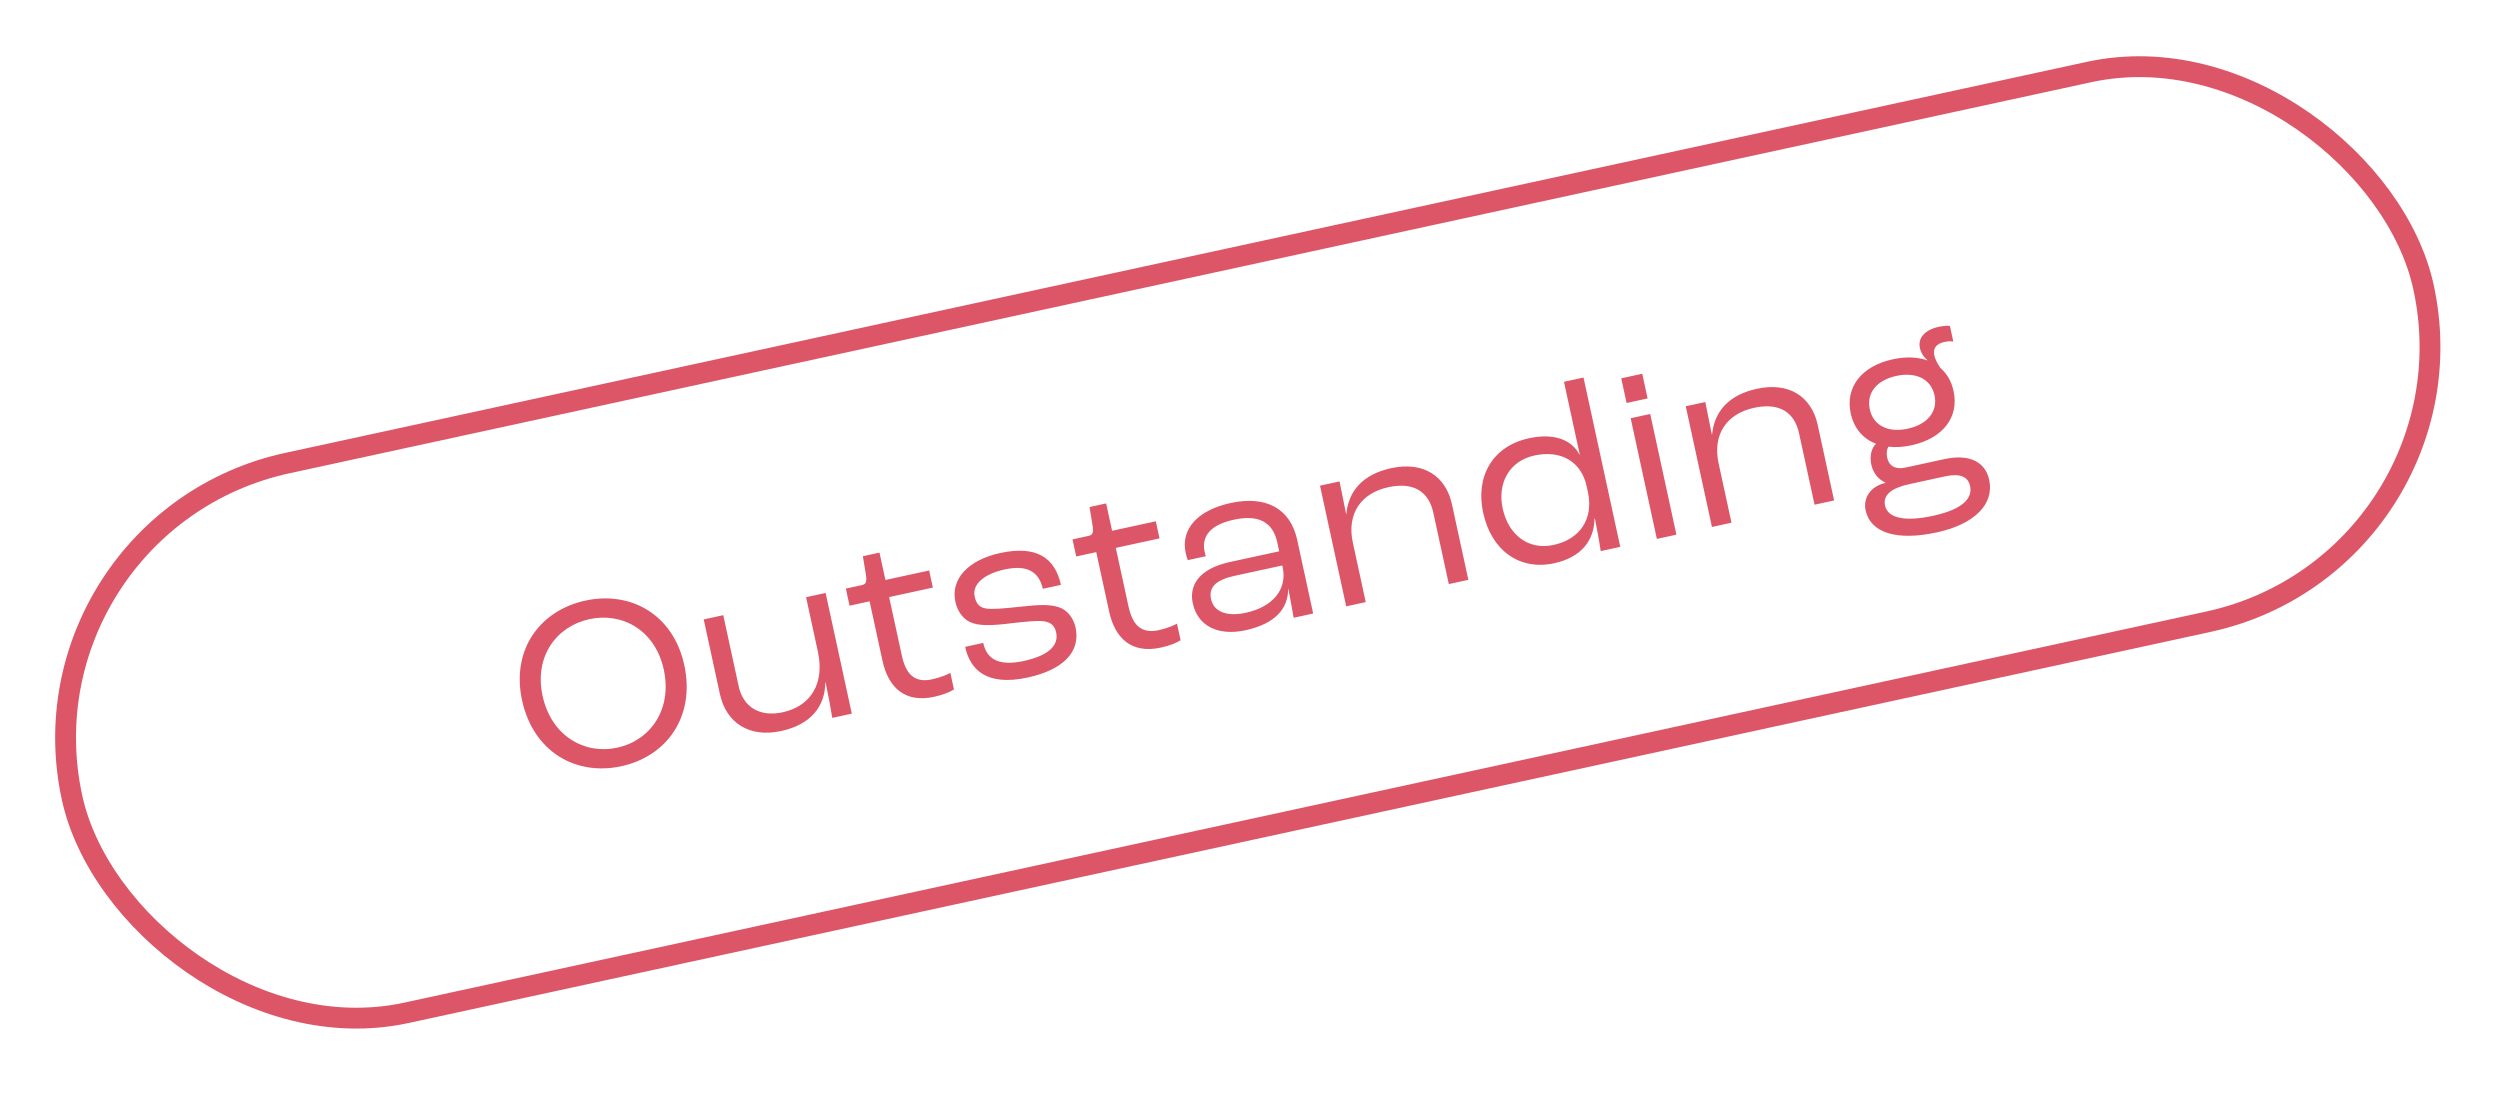 <svg width="240" height="105" viewBox="0 0 240 105" fill="none" xmlns="http://www.w3.org/2000/svg">
<path d="M59.645 73.559C55.283 74.506 51.192 72.176 50.117 67.228C49.064 62.373 51.831 58.604 56.194 57.657C60.556 56.71 64.637 58.992 65.691 63.847C66.765 68.796 64.008 72.612 59.645 73.559ZM59.258 71.776C62.425 71.089 64.556 68.121 63.721 64.275C62.901 60.499 59.747 58.752 56.581 59.44C53.414 60.127 51.268 63.024 52.088 66.8C52.922 70.646 56.092 72.463 59.258 71.776ZM74.99 70.179C71.964 70.836 69.719 69.432 69.108 66.618L67.556 59.464L69.432 59.057L70.913 65.882C71.346 67.876 72.934 68.857 75.139 68.379C77.836 67.793 79.18 65.611 78.518 62.562L77.383 57.331L79.259 56.924L81.774 68.51L79.898 68.918C79.777 68.133 79.508 66.669 79.253 65.496L79.23 65.501C79.211 67.79 77.874 69.553 74.99 70.179ZM89.67 66.895C86.855 67.506 85.272 65.983 84.718 63.426L83.481 57.727L81.557 58.144L81.201 56.503L82.749 56.167C83.124 56.085 83.224 55.867 83.139 55.247L82.836 53.397L84.43 53.051L85.001 55.678L89.199 54.767L89.555 56.409L85.357 57.32L86.568 62.902C86.95 64.661 87.742 65.594 89.478 65.217C90.275 65.044 90.995 64.741 91.233 64.591L91.579 66.186C91.258 66.403 90.608 66.691 89.67 66.895ZM98.647 65.045C94.754 65.89 93.137 64.325 92.653 62.097L94.389 61.72C94.725 63.268 95.862 63.979 98.277 63.455C100.67 62.936 101.661 61.959 101.391 60.716C101.289 60.247 101.052 59.832 100.405 59.678C99.809 59.537 98.559 59.661 97.098 59.831C95.162 60.079 93.962 60.094 93.147 59.73C92.412 59.399 91.9 58.626 91.717 57.781C91.243 55.6 92.931 53.76 96.027 53.088C99.499 52.335 101.284 53.544 101.849 56.147L100.113 56.524C99.713 54.793 98.508 54.22 96.444 54.668C94.45 55.1 93.318 56.108 93.568 57.257C93.669 57.726 93.862 58.273 94.603 58.407C95.217 58.52 96.397 58.411 97.957 58.244C99.803 58.04 100.73 58.011 101.625 58.283C102.495 58.561 103.064 59.371 103.252 60.239C103.746 62.514 102.165 64.281 98.647 65.045ZM111.429 62.172C108.614 62.783 107.031 61.26 106.477 58.704L105.24 53.004L103.316 53.422L102.96 51.78L104.508 51.444C104.883 51.363 104.983 51.145 104.898 50.525L104.595 48.675L106.189 48.329L106.76 50.955L110.958 50.044L111.314 51.686L107.116 52.597L108.327 58.179C108.709 59.938 109.501 60.871 111.237 60.495C112.034 60.322 112.754 60.018 112.992 59.868L113.338 61.463C113.017 61.68 112.367 61.969 111.429 62.172ZM119.562 60.505C116.935 61.075 114.98 60.1 114.507 57.919C114.15 56.277 114.994 54.62 118.09 53.948L122.804 52.925L122.621 52.081C122.188 50.087 120.807 49.38 118.438 49.894C116.304 50.358 115.304 51.409 115.645 52.981C115.66 53.051 115.696 53.215 115.76 53.398L114.025 53.775C113.966 53.615 113.871 53.292 113.825 53.081C113.326 50.783 114.996 48.971 118.139 48.289C121.54 47.551 123.876 48.812 124.533 51.838L126.065 58.897L124.189 59.305C124.095 58.76 123.908 57.671 123.687 56.54L123.664 56.545C123.652 58.414 122.447 59.879 119.562 60.505ZM119.591 58.829C122.218 58.259 123.593 56.56 123.135 54.45L123.099 54.285L118.549 55.273C116.65 55.685 116.021 56.411 116.266 57.537C116.52 58.71 117.762 59.226 119.591 58.829ZM129.235 58.209L126.72 46.623L128.596 46.216L129.227 49.346L129.25 49.34C129.446 47.186 130.784 45.545 133.551 44.944C136.6 44.282 138.788 45.649 139.389 48.417L140.962 55.664L139.086 56.071L137.599 49.223C137.172 47.253 135.771 46.231 133.285 46.77C130.634 47.345 129.274 49.335 129.874 52.103L131.111 57.802L129.235 58.209ZM149.206 54.071C145.852 54.799 143.165 52.828 142.381 49.217C141.633 45.769 143.256 42.838 146.774 42.074C149.19 41.55 150.881 42.214 151.634 43.647L151.658 43.642L150.141 36.653L152.017 36.245L155.545 52.499L153.668 52.906C153.515 51.859 153.314 50.822 153.114 49.785L153.067 49.795C153.054 51.885 151.786 53.511 149.206 54.071ZM149.144 52.316C151.701 51.762 152.991 49.787 152.442 47.254L152.314 46.668C151.805 44.322 149.861 43.172 147.305 43.727C144.889 44.252 143.733 46.394 144.257 48.809C144.817 51.389 146.752 52.836 149.144 52.316ZM156.153 38.688L155.639 36.319L157.656 35.881L158.17 38.25L156.153 38.688ZM159.059 51.736L156.544 40.15L158.421 39.743L160.935 51.329L159.059 51.736ZM164.347 50.589L161.832 39.002L163.709 38.595L164.339 41.725L164.362 41.72C164.558 39.565 165.896 37.924 168.664 37.323C171.713 36.661 173.9 38.029 174.501 40.796L176.074 48.043L174.198 48.451L172.711 41.602C172.284 39.632 170.883 38.61 168.397 39.149C165.747 39.725 164.386 41.715 164.986 44.482L166.223 50.181L164.347 50.589ZM186.675 44.072C189.021 43.563 190.582 44.305 190.963 46.064C191.462 48.363 189.602 50.314 185.943 51.108C182.12 51.938 179.575 51.188 179.097 48.984C178.847 47.834 179.553 46.674 181.007 46.359L181.002 46.335C180.319 46.017 179.82 45.413 179.647 44.616C179.458 43.748 179.686 42.986 180.076 42.632L180.065 42.585C178.834 42.115 177.975 41.098 177.669 39.691C177.124 37.181 178.696 35.146 181.699 34.494C182.965 34.219 184.105 34.267 185.038 34.604L185.033 34.581C184.704 34.309 184.419 33.904 184.307 33.388C184.104 32.45 184.792 31.662 186.106 31.377C186.598 31.27 186.965 31.264 187.192 31.288L187.517 32.789C187.338 32.755 187.041 32.745 186.666 32.827C185.892 32.995 185.546 33.438 185.694 34.118C185.77 34.47 185.984 34.89 186.274 35.319C186.909 35.868 187.34 36.61 187.543 37.548C188.088 40.057 186.516 42.093 183.49 42.75C182.693 42.923 181.964 42.959 181.285 42.885C181.138 43.113 181.074 43.495 181.17 43.941C181.338 44.715 181.938 45.101 182.923 44.887L186.675 44.072ZM182.045 36.089C180.145 36.501 179.163 37.746 179.499 39.294C179.835 40.842 181.244 41.567 183.144 41.155C185.044 40.743 186.05 39.493 185.714 37.945C185.378 36.397 183.944 35.677 182.045 36.089ZM185.573 49.518C188.552 48.872 189.367 47.761 189.128 46.659C188.929 45.745 188.147 45.423 186.74 45.728L183.292 46.477C181.674 46.828 180.734 47.474 180.963 48.53C181.243 49.819 183.017 50.073 185.573 49.518Z" fill="#DC5668"/>
<rect x="1.189" y="50.185" width="231" height="54" rx="27" transform="rotate(-12.246 1.189 50.185)" stroke="#DC5668" stroke-width="2"/>
</svg>
